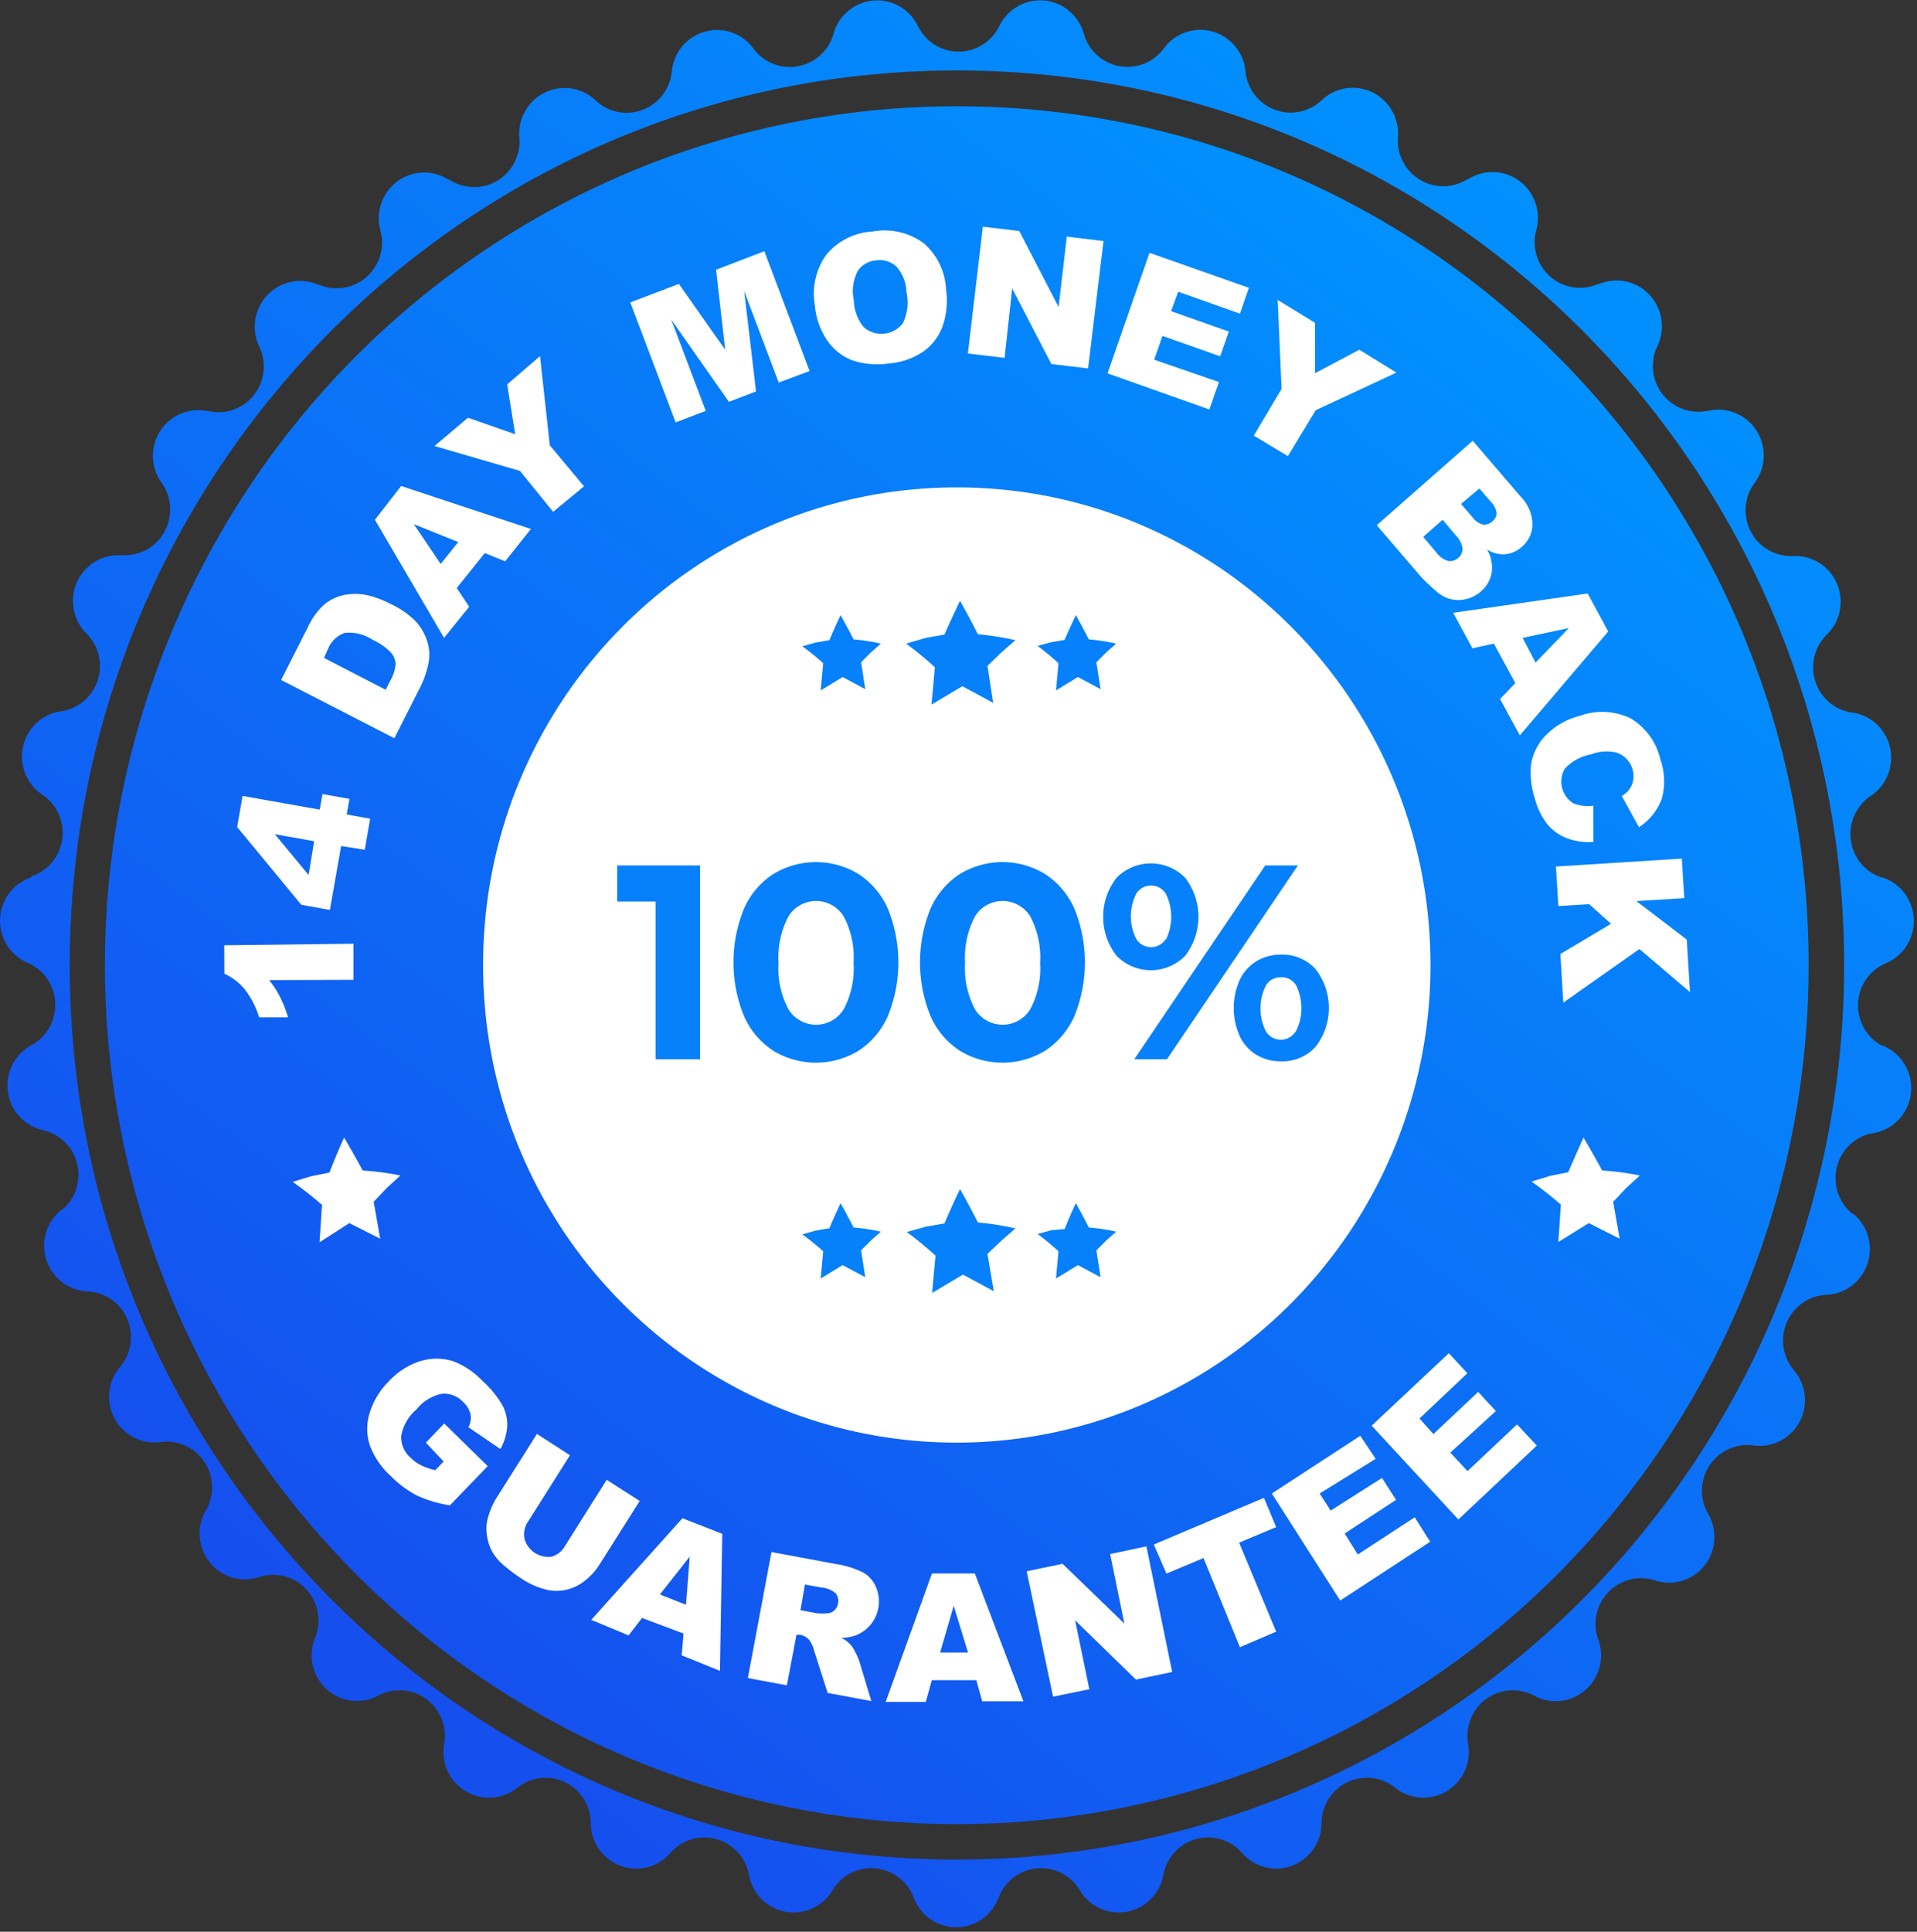 <svg width="134" height="135" viewBox="0 0 134 135" xmlns="http://www.w3.org/2000/svg">
    <rect x="0" y="0" width="134" height="135" fill="#333333" stroke="none"/>
    <defs>
        <linearGradient x1="84.443%" y1="4.569%" x2="21.89%" y2="87.09%" id="olz6xk5e4a">
            <stop stop-color="#0095FF" offset="0%"/>
            <stop stop-color="#1550EF" offset="100%"/>
        </linearGradient>
        <linearGradient x1="84.345%" y1="4.569%" x2="21.97%" y2="87.09%" id="0jav2ec4bb">
            <stop stop-color="#0095FF" offset="0%"/>
            <stop stop-color="#1550EF" offset="100%"/>
        </linearGradient>
    </defs>
    <g fill="none" fill-rule="evenodd">
        <path d="M66.87 4.925c-25.085.009-47.693 15.25-57.284 38.615-9.59 23.365-4.273 50.253 13.472 68.126 17.745 17.872 44.423 23.209 67.593 13.52 23.17-9.687 38.269-32.491 38.256-57.777-.018-34.523-27.792-62.496-62.038-62.484zm0 122.542c-32.881-.006-59.534-26.876-59.536-60.022-.002-33.146 26.647-60.02 59.528-60.03 32.88-.01 59.546 26.848 59.564 59.994.009 15.927-6.263 31.205-17.433 42.47-11.17 11.264-26.324 17.591-42.124 17.588z"/>
        <path d="M131.581 73.062h-.064a3.202 3.202 0 0 1-1.635-2.962c.062-1.221.81-2.3 1.926-2.778a3.198 3.198 0 0 0 1.97-3.081 3.193 3.193 0 0 0-2.197-2.921h-.075a3.19 3.19 0 0 1-2.132-2.618 3.206 3.206 0 0 1 1.399-3.08 3.208 3.208 0 0 0 1.345-3.358 3.181 3.181 0 0 0-2.629-2.469h-.065a3.178 3.178 0 0 1-2.53-2.178 3.214 3.214 0 0 1 .794-3.258 3.215 3.215 0 0 0 .727-3.547 3.17 3.17 0 0 0-3.024-1.954h-.076a3.167 3.167 0 0 1-2.946-1.731 3.218 3.218 0 0 1 .315-3.423 3.218 3.218 0 0 0 .089-3.623 3.16 3.16 0 0 0-3.325-1.378h-.076a3.157 3.157 0 0 1-3.152-1.144 3.218 3.218 0 0 1-.374-3.357 3.216 3.216 0 0 0-.546-3.597 3.153 3.153 0 0 0-3.531-.752h-.065a3.151 3.151 0 0 1-3.345-.525 3.213 3.213 0 0 1-.97-3.27 3.21 3.21 0 0 0-1.188-3.415 3.15 3.15 0 0 0-3.589-.107h-.065a3.15 3.15 0 0 1-3.3.021 3.204 3.204 0 0 1-1.532-2.946 3.201 3.201 0 0 0-1.773-3.153 3.152 3.152 0 0 0-3.555.544 3.152 3.152 0 0 1-3.289.662A3.193 3.193 0 0 1 87.06 4.98a3.19 3.19 0 0 0-2.307-2.777 3.157 3.157 0 0 0-3.398 1.178 3.159 3.159 0 0 1-3.118 1.24 3.18 3.18 0 0 1-2.48-2.273A3.177 3.177 0 0 0 72.988.036a3.166 3.166 0 0 0-3.131 1.78 3.169 3.169 0 0 1-2.848 1.79 3.169 3.169 0 0 1-2.847-1.79A3.166 3.166 0 0 0 61.027.04a3.178 3.178 0 0 0-2.764 2.32 3.18 3.18 0 0 1-2.48 2.272 3.159 3.159 0 0 1-3.118-1.24 3.157 3.157 0 0 0-3.398-1.178A3.19 3.19 0 0 0 46.96 4.99a3.193 3.193 0 0 1-2.038 2.685 3.152 3.152 0 0 1-3.29-.662 3.152 3.152 0 0 0-3.549-.545 3.201 3.201 0 0 0-1.778 3.143 3.204 3.204 0 0 1-1.525 3.008 3.15 3.15 0 0 1-3.35-.05h-.065a3.15 3.15 0 0 0-3.59.107 3.21 3.21 0 0 0-1.188 3.415 3.213 3.213 0 0 1-.969 3.27 3.151 3.151 0 0 1-3.345.525h-.065a3.153 3.153 0 0 0-3.532.752 3.216 3.216 0 0 0-.545 3.596c.52 1.1.375 2.402-.374 3.357a3.157 3.157 0 0 1-3.153 1.145h-.075a3.16 3.16 0 0 0-3.325 1.378 3.218 3.218 0 0 0 .09 3.623c.708.988.796 2.297.228 3.373a3.167 3.167 0 0 1-2.903 1.693h-.27a3.17 3.17 0 0 0-2.997 1.944 3.215 3.215 0 0 0 .689 3.525 3.214 3.214 0 0 1 .793 3.258 3.178 3.178 0 0 1-2.53 2.178H4.24a3.181 3.181 0 0 0-2.63 2.47 3.208 3.208 0 0 0 1.346 3.358 3.206 3.206 0 0 1 1.398 3.08 3.19 3.19 0 0 1-2.131 2.617l-.065.087a3.193 3.193 0 0 0-2.153 2.906 3.198 3.198 0 0 0 1.927 3.063 3.196 3.196 0 0 1 1.926 2.778 3.202 3.202 0 0 1-1.635 2.963l-.065.032a3.204 3.204 0 0 0-1.606 3.246 3.187 3.187 0 0 0 2.437 2.669 3.183 3.183 0 0 1 2.406 2.38 3.211 3.211 0 0 1-1.08 3.219H4.26a3.212 3.212 0 0 0-1.011 3.487 3.174 3.174 0 0 0 2.877 2.188 3.172 3.172 0 0 1 2.767 1.923 3.217 3.217 0 0 1-.502 3.35 3.217 3.217 0 0 0-.381 3.614 3.164 3.164 0 0 0 3.218 1.638 3.161 3.161 0 0 1 3.063 1.396 3.218 3.218 0 0 1 .097 3.388 3.217 3.217 0 0 0 .267 3.62 3.155 3.155 0 0 0 3.454 1.033 3.153 3.153 0 0 1 3.265.822 3.215 3.215 0 0 1 .693 3.32 3.215 3.215 0 0 0 .709 3.644 3.152 3.152 0 0 0 3.648.51 3.15 3.15 0 0 1 3.362.222 3.209 3.209 0 0 1 1.265 3.148 3.206 3.206 0 0 0 1.503 3.306 3.15 3.15 0 0 0 3.599-.25 3.15 3.15 0 0 1 3.34-.383 3.198 3.198 0 0 1 1.804 2.861 3.195 3.195 0 0 0 2.063 2.975 3.154 3.154 0 0 0 3.492-.888 3.155 3.155 0 0 1 3.222-.974 3.187 3.187 0 0 1 2.278 2.497 3.184 3.184 0 0 0 2.545 2.577 3.161 3.161 0 0 0 3.29-1.49 3.164 3.164 0 0 1 3-1.54 3.174 3.174 0 0 1 2.684 2.05 3.172 3.172 0 0 0 2.966 2.067c1.319 0 2.5-.823 2.966-2.066a3.174 3.174 0 0 1 2.683-2.05 3.164 3.164 0 0 1 3 1.539 3.161 3.161 0 0 0 3.291 1.49 3.184 3.184 0 0 0 2.545-2.577 3.187 3.187 0 0 1 2.277-2.497 3.155 3.155 0 0 1 3.223.974 3.154 3.154 0 0 0 3.492.888 3.195 3.195 0 0 0 2.063-2.975 3.198 3.198 0 0 1 1.803-2.861 3.15 3.15 0 0 1 3.341.382 3.15 3.15 0 0 0 3.599.25 3.206 3.206 0 0 0 1.503-3.305 3.209 3.209 0 0 1 1.265-3.148 3.15 3.15 0 0 1 3.362-.222 3.15 3.15 0 0 0 3.575-.403 3.213 3.213 0 0 0 .9-3.511 3.215 3.215 0 0 1 .693-3.321 3.153 3.153 0 0 1 3.266-.822 3.155 3.155 0 0 0 3.453-1.032 3.217 3.217 0 0 0 .268-3.621 3.218 3.218 0 0 1 .096-3.388 3.161 3.161 0 0 1 3.064-1.396 3.164 3.164 0 0 0 3.218-1.638 3.217 3.217 0 0 0-.382-3.613 3.217 3.217 0 0 1-.502-3.35 3.172 3.172 0 0 1 2.767-1.923 3.174 3.174 0 0 0 2.878-2.189 3.212 3.212 0 0 0-1.012-3.487h-.054a3.211 3.211 0 0 1-1.09-3.208 3.184 3.184 0 0 1 2.385-2.391 3.183 3.183 0 0 0 2.796-2.757 3.2 3.2 0 0 0-1.988-3.397zM66.87 129.957c-34.243-.012-61.996-28-61.994-62.52.002-34.519 27.758-62.504 62.001-62.512 34.244-.008 62.013 27.964 62.03 62.484.01 16.59-6.524 32.502-18.16 44.234-11.635 11.731-27.42 18.32-43.877 18.314z" fill="url(#olz6xk5e4a)" fill-rule="nonzero"/>
        <circle fill="#FFF" cx="68.237" cy="64.616" r="41.262"/>
        <path d="M66.87 7.426c-24.088.004-45.8 14.637-55.01 37.073-9.211 22.436-4.106 48.255 12.934 65.417s42.658 22.285 64.906 12.98c22.248-9.306 36.744-31.206 36.726-55.487-.024-33.14-26.683-59.99-59.557-59.983zm0 93.393c-18.282-.006-33.099-14.946-33.101-33.374-.002-18.429 14.812-33.372 33.093-33.382 18.281-.01 33.111 14.917 33.13 33.346A33.515 33.515 0 0 1 90.3 91.035a32.977 32.977 0 0 1-23.432 9.784z" fill="url(#0jav2ec4bb)" fill-rule="nonzero"/>
        <path fill="#0681FB" fill-rule="nonzero" d="M48.933 60.483V74.03h-3.106V63.005h-2.686v-2.522zM54.056 73.432a5.565 5.565 0 0 1-2.049-2.414 9.957 9.957 0 0 1 0-7.524 5.576 5.576 0 0 1 2.05-2.413 5.741 5.741 0 0 1 5.953 0 5.576 5.576 0 0 1 2.049 2.413 9.957 9.957 0 0 1 0 7.524 5.565 5.565 0 0 1-2.05 2.414 5.73 5.73 0 0 1-5.953 0zm4.908-2.881c.532-1 .775-2.13.7-3.262a6.096 6.096 0 0 0-.7-3.262 2.271 2.271 0 0 0-1.92-1.062c-.778 0-1.502.4-1.92 1.062-.532 1-.775 2.13-.701 3.262a6.086 6.086 0 0 0 .701 3.262 2.271 2.271 0 0 0 1.92 1.062c.778 0 1.502-.4 1.92-1.062zM67.096 73.432a5.565 5.565 0 0 1-2.05-2.414 9.957 9.957 0 0 1 0-7.524 5.576 5.576 0 0 1 2.05-2.413 5.73 5.73 0 0 1 5.953 0 5.576 5.576 0 0 1 2.05 2.413 9.946 9.946 0 0 1 0 7.524 5.565 5.565 0 0 1-2.05 2.414 5.73 5.73 0 0 1-5.953 0zm4.907-2.881c.532-1 .775-2.13.701-3.262a6.107 6.107 0 0 0-.7-3.262 2.271 2.271 0 0 0-1.92-1.062c-.779 0-1.503.4-1.92 1.062-.532 1-.775 2.13-.702 3.262a6.107 6.107 0 0 0 .702 3.262 2.271 2.271 0 0 0 1.92 1.062c.777 0 1.501-.4 1.92-1.062zM78.043 66.789a4.431 4.431 0 0 1 0-5.436 3.362 3.362 0 0 1 2.405-1.015c.904 0 1.77.365 2.405 1.015a4.475 4.475 0 0 1 0 5.436 3.362 3.362 0 0 1-2.405 1.015c-.904 0-1.77-.366-2.405-1.015zm3.44-1.087a3.636 3.636 0 0 0 0-3.262 1.227 1.227 0 0 0-1.024-.554c-.412 0-.797.208-1.025.554a3.504 3.504 0 0 0 0 3.196c.228.347.613.555 1.025.555.412 0 .797-.208 1.024-.555v.066zm6.957-5.22h2.286L81.57 74.03h-2.287l9.157-13.547zm-.604 13.243a3.057 3.057 0 0 1-1.176-1.304 4.819 4.819 0 0 1 0-3.947 3.068 3.068 0 0 1 1.176-1.305 3.27 3.27 0 0 1 1.715-.456c.91-.03 1.787.338 2.405 1.01a4.431 4.431 0 0 1 0 5.437 3.116 3.116 0 0 1-2.405 1.011 3.28 3.28 0 0 1-1.693-.435l-.022-.01zm2.761-1.674c.5-1.006.5-2.19 0-3.196a1.173 1.173 0 0 0-1.078-.555 1.184 1.184 0 0 0-1.014.544 3.548 3.548 0 0 0 0 3.261c.228.347.612.555 1.024.555.412 0 .797-.208 1.025-.555l.043-.054z"/>
        <path d="m29.768 100.82 1.283-1.338 3.042 2.979-2.643 2.74a8.705 8.705 0 0 1-2.33-.696 7.338 7.338 0 0 1-1.8-1.348 5.438 5.438 0 0 1-1.478-2.175 3.747 3.747 0 0 1 0-2.25 5.335 5.335 0 0 1 1.316-2.175 5.13 5.13 0 0 1 2.157-1.413 3.875 3.875 0 0 1 2.405 0c.776.311 1.476.79 2.049 1.402a6.872 6.872 0 0 1 1.391 1.74c.22.449.32.947.291 1.446a3.729 3.729 0 0 1-.474 1.533l-2.233-1.522c.152-.29.202-.624.14-.946a1.752 1.752 0 0 0-.528-.837c-.38-.4-.92-.605-1.467-.555a3.016 3.016 0 0 0-1.769 1.088 3.148 3.148 0 0 0-1.078 1.87 1.92 1.92 0 0 0 .658 1.51c.212.212.456.388.722.523.32.153.657.27 1.004.348l.582-.61-1.24-1.315zM42.408 103.418l2.308 1.478-2.847 4.502a4.498 4.498 0 0 1-1.003 1.087c-.383.303-.83.515-1.305.62a3.05 3.05 0 0 1-1.327 0 5.532 5.532 0 0 1-1.78-.783c-.397-.26-.779-.543-1.143-.848a3.72 3.72 0 0 1-.884-1 3.28 3.28 0 0 1-.388-1.164 2.86 2.86 0 0 1 .054-1.185c.129-.497.329-.973.593-1.413l2.847-4.502 2.308 1.49-2.912 4.61a1.576 1.576 0 0 0-.259 1.261 1.736 1.736 0 0 0 1.877 1.218c.404-.11.747-.38.949-.75l2.912-4.621zM47.78 114.16l-2.902-1.088-.938 1.218-2.61-1.087 6.374-7.1 2.782 1.087-.161 9.579-2.675-1.087.13-1.522zm.172-2.012.259-3.36-2.082 2.643 1.823.717zM52.277 117.27l1.65-8.807 4.497.837c.65.098 1.283.292 1.877.576.408.22.73.573.917 1 .285.64.295 1.37.028 2.016a2.522 2.522 0 0 1-1.441 1.398c-.327.11-.67.17-1.014.174.447.19.803.55.992 1 .113.197.207.405.28.62l.842 2.794-3.052-.565-.95-2.968a2.117 2.117 0 0 0-.366-.772 1.15 1.15 0 0 0-.626-.326h-.237l-.669 3.533-2.728-.51zm3.677-4.741 1.144.217c.244.023.49.023.733 0a.72.72 0 0 0 .485-.195.84.84 0 0 0 .26-.479.831.831 0 0 0-.152-.707 1.633 1.633 0 0 0-.97-.413l-1.187-.217-.313 1.794zM68.25 117.421h-3.117l-.42 1.522h-2.805l3.236-8.98h2.998l3.397 8.937h-2.88l-.41-1.479zm-.583-1.935-1.003-3.262-.949 3.262h1.952zM71.766 109.81l2.513-.521 4.314 4.175-.992-4.86 2.534-.533 1.801 8.774-2.534.533-4.25-4.143.993 4.817-2.535.522zM80.653 107.94l7.7-3.261.853 2.044-2.589 1.087 2.589 6.22-2.535 1.086-2.545-6.23-2.589 1.088zM88.904 104.375l6.18-4.034 1.078 1.609-3.915 2.425.766 1.195 3.592-2.283.981 1.533-3.592 2.349.917 1.467 3.98-2.598 1.079 1.707-6.288 4.11zM95.882 99.634l5.393-5.066 1.294 1.402-3.344 3.164.971 1.087 3.128-2.946 1.24 1.337-3.182 2.903 1.198 1.294 3.462-3.262 1.38 1.479-5.479 5.164zM15.671 66.06l9.038-.108v2.522l-5.889.022c.287.367.54.76.755 1.174.226.458.414.935.561 1.424H18.11a6.04 6.04 0 0 0-1.003-1.957 3.983 3.983 0 0 0-1.424-1.087l-.01-1.99zM23.846 59.124l-.787 4.468-1.995-.358-4.487-5.437.378-2.174 5.392.957.194-1.088 1.888.337-.194 1.088 1.64.293-.378 2.175-1.65-.261zm-1.887-.337-2.75-.49 2.362 2.85.388-2.36zM19.65 47.523l1.856-3.664c.27-.605.66-1.149 1.143-1.598a3.15 3.15 0 0 1 1.392-.674 3.874 3.874 0 0 1 1.585 0 6.556 6.556 0 0 1 1.629.598c.7.31 1.333.752 1.865 1.304.356.409.618.891.766 1.414.139.465.161.958.065 1.435a6.461 6.461 0 0 1-.529 1.587l-1.855 3.664-7.916-4.066zm3-1.544 4.313 2.229.302-.609c.215-.361.348-.766.389-1.185a1.31 1.31 0 0 0-.335-.815 4.162 4.162 0 0 0-1.283-.892 2.969 2.969 0 0 0-1.93-.478c-.524.18-.948.575-1.166 1.087l-.29.663zM33.888 38.651l-1.963 2.446.873 1.305-1.758 2.175-4.832-8.252 1.834-2.36 9.07 3.001-1.8 2.261-1.424-.576zm-1.855-.772-3.107-1.25 1.877 2.783 1.23-1.533zM30.372 31.171l2.34-1.979 3.3 1.153-.56-3.48 2.297-1.978.68 6.23 2.394 2.87-2.157 1.783-2.32-2.86zM44.058 21.136l3.398-1.294 3.235 4.599-.636-5.588 3.376-1.294 3.16 8.372-2.157.804-2.416-6.393.83 7.013-1.898.728-4.034-5.762 2.416 6.393-2.103.804zM56.958 21.31a4.65 4.65 0 0 1 .82-3.534 4.549 4.549 0 0 1 3.235-1.598 4.62 4.62 0 0 1 3.537.805 4.536 4.536 0 0 1 1.575 3.207 5.565 5.565 0 0 1-.248 2.642 3.769 3.769 0 0 1-1.327 1.729 4.968 4.968 0 0 1-2.394.837 5.63 5.63 0 0 1-2.524-.196 3.746 3.746 0 0 1-1.758-1.337 5.103 5.103 0 0 1-.916-2.555zm2.728-.305c.016.691.268 1.355.712 1.881a1.888 1.888 0 0 0 2.718-.304 3.34 3.34 0 0 0 .248-2.175 2.784 2.784 0 0 0-.712-1.783 1.727 1.727 0 0 0-1.434-.424 1.67 1.67 0 0 0-1.262.74 3.033 3.033 0 0 0-.27 2.065zM68.703 15.841l2.545.304 2.75 5.317.572-4.925 2.567.304-1.079 8.905-2.567-.305-2.739-5.284-.528 4.85-2.567-.305zM80.351 17.668l6.946 2.446-.626 1.805-4.314-1.533-.496 1.359 4.034 1.424-.604 1.729-4.034-1.425-.582 1.664 4.53 1.565-.67 1.914-7.118-2.522zM89.314 20.962l2.61 1.598v3.523l3.095-1.642 2.589 1.598-5.641 2.631-1.942 3.208-2.383-1.435 1.941-3.262zM102.946 30.801l3.365 3.925c.504.514.793 1.203.81 1.925a2.083 2.083 0 0 1-.745 1.565c-.368.339-.85.525-1.348.522a2.145 2.145 0 0 1-1.079-.337c.282.482.395 1.044.324 1.598-.08.513-.341.98-.733 1.316a2.42 2.42 0 0 1-1.155.576c-.414.08-.842.046-1.24-.098a2.9 2.9 0 0 1-.906-.609c-.313-.27-.611-.557-.895-.858l-3.106-3.621 6.708-5.904zm-3.462 6.72.917 1.087c.204.29.501.501.841.598a.848.848 0 0 0 .701-.229.796.796 0 0 0 .291-.641 1.635 1.635 0 0 0-.474-.924l-.917-1.087-1.359 1.195zm2.643-2.305.787.913c.183.26.45.448.755.533a.805.805 0 0 0 .647-.229.774.774 0 0 0 .302-.554 1.374 1.374 0 0 0-.41-.816l-.798-.924-1.283 1.077zM105.923 47.74l-1.5-2.761-1.498.326-1.348-2.479 9.404-1.348 1.435 2.653-6.18 7.263-1.38-2.545 1.067-1.109zm1.413-1.435 2.33-2.413-3.236.685.906 1.728zM111.38 56.308v2.533a4.39 4.39 0 0 1-1.844-.26 3.311 3.311 0 0 1-1.359-.958 4.887 4.887 0 0 1-.884-1.804 5.806 5.806 0 0 1-.27-2.414 3.806 3.806 0 0 1 .97-1.957 5.017 5.017 0 0 1 2.417-1.413 4.582 4.582 0 0 1 3.58.173 4.5 4.5 0 0 1 2.071 2.87 4.58 4.58 0 0 1 .097 2.751 4.016 4.016 0 0 1-1.596 1.98l-1.197-2.175c.187-.114.355-.257.496-.424.153-.201.257-.436.302-.685a1.752 1.752 0 0 0-1.176-1.935 3.147 3.147 0 0 0-1.79.13 3.325 3.325 0 0 0-1.823 1.011 1.791 1.791 0 0 0 .594 2.403 2.72 2.72 0 0 0 1.412.174zM117.56 60.004l.173 2.762-3.354.207 3.527 2.685.226 3.675-3.537-3.012-5.318 3.751-.205-3.403 3.538-2.109-1.52-1.37-2.158.13-.172-2.761zM24.051 79.499c.453.768.888 1.536 1.305 2.305.885.052 1.764.169 2.632.347l-.95.87-.916.968.453 2.577-2.157-1.088-2.082 1.338.173-2.61a25.093 25.093 0 0 0-2.05-1.609l1.274-.391 1.294-.261c.316-.82.658-1.635 1.024-2.446z" fill="#FFF" fill-rule="nonzero"/>
        <path d="M67.107 83.097c.438.776.855 1.555 1.25 2.338a18.51 18.51 0 0 1 2.621.413l-.97.848-.982.935.443 2.61-2.158-1.164-2.157 1.283.238-2.61a25.107 25.107 0 0 0-2.006-1.652l1.326-.37 1.305-.228a54.15 54.15 0 0 1 1.09-2.403zM58.759 84.087c.316.565.618 1.13.906 1.696.642.052 1.28.15 1.909.293l-.701.62-.68.685.291 1.88-1.585-.847-1.532.935.173-1.903c-.465-.42-.951-.815-1.456-1.185l.938-.26.95-.164c.244-.58.506-1.163.787-1.75zM75.206 84.087c.317.565.619 1.13.906 1.696.643.052 1.28.15 1.91.293l-.702.62-.68.685.292 1.88-1.585-.847-1.532.935.173-1.903a18.27 18.27 0 0 0-1.456-1.207l.938-.26.949-.087c.244-.617.507-1.218.787-1.805zM67.107 41.989c.438.776.855 1.555 1.25 2.338a18.51 18.51 0 0 1 2.621.413l-.97.848-.982.946.4 2.587-2.158-1.163-2.157 1.283.238-2.61a25.107 25.107 0 0 0-2.007-1.652l1.37-.402 1.305-.229a73.78 73.78 0 0 1 1.09-2.359zM58.759 42.99c.316.565.618 1.13.906 1.695.642.052 1.28.15 1.909.294l-.701.62-.68.685.291 1.88-1.585-.848-1.532.935.173-1.902c-.465-.42-.951-.816-1.456-1.185l.938-.261.95-.163c.244-.587.506-1.17.787-1.75zM75.206 42.99c.317.565.619 1.13.906 1.695.643.052 1.28.15 1.91.294l-.702.62-.68.685.292 1.88-1.585-.848-1.532.935.173-1.902a18.27 18.27 0 0 0-1.456-1.207l.938-.261.949-.163c.244-.573.507-1.149.787-1.729z" fill="#0681FB" fill-rule="nonzero"/>
        <path d="M110.69 79.499c.453.768.888 1.536 1.305 2.305.885.052 1.764.169 2.632.347l-.95.87-.916.968.453 2.577-2.157-1.088-2.125 1.316.173-2.61a25.093 25.093 0 0 0-2.05-1.609l1.273-.39 1.294-.262c.346-.804.702-1.613 1.068-2.424z" fill="#FFF" fill-rule="nonzero"/>
    </g>
</svg>
